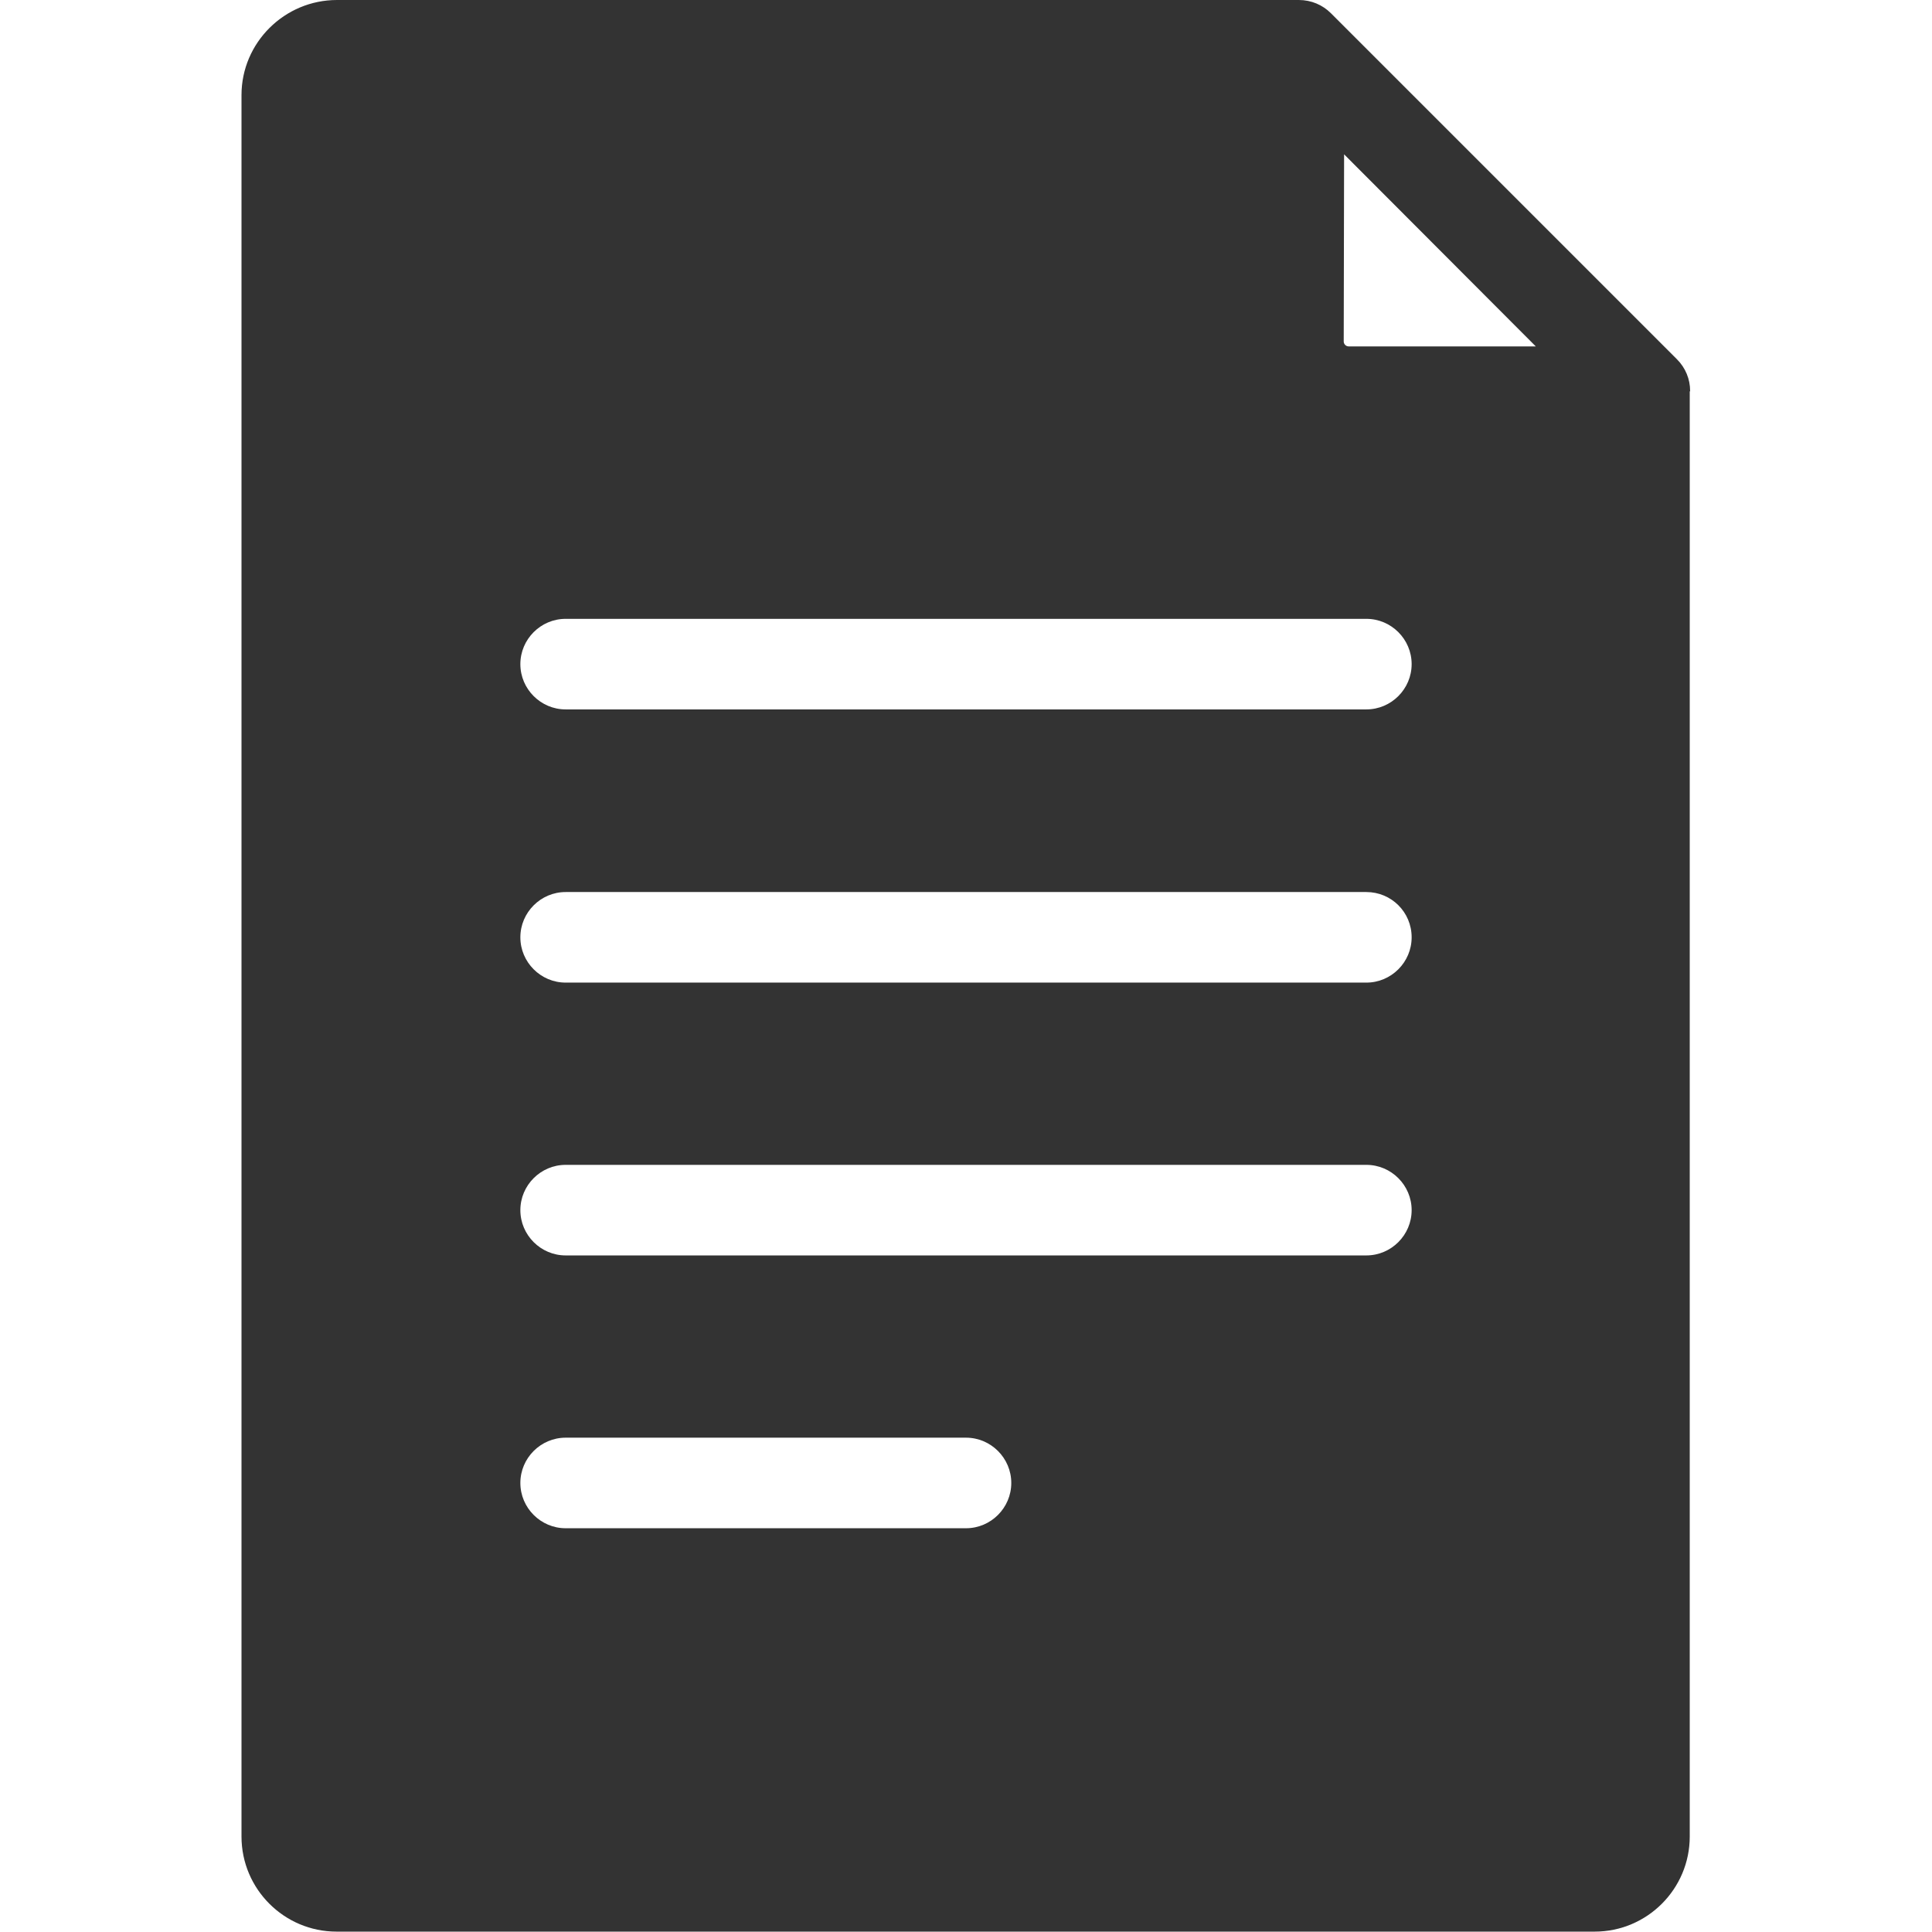 <svg id="Layer_1" xmlns="http://www.w3.org/2000/svg" viewBox="0 0 512 512"><style>.st0{fill:#333333;}</style><path class="st0" d="M447.9 103.6c0-3.1-1.2-6.1-3.5-8.4L352.7 3.5c-2.2-2.2-5.2-3.5-8.5-3.5H89.3C75.4 0 64 11.3 64 25.2v461.5c0 13.9 11.3 25.2 25.2 25.2h333.4c13.9 0 25.2-11.3 25.2-25.2v-383c.2 0 .1 0 .1-.1zm-91.7-62.7L407 91.8h-49.6c-.7 0-1.3-.6-1.3-1.3l.1-49.6zM424 486.8c0 .7-.6 1.3-1.3 1.3H89.3c-.7 0-1.3-.6-1.3-1.3V25.2c0-.7.6-1.3 1.3-1.3h242.9v66.5c0 13.9 11.3 25.2 25.2 25.2H424v371.2z"/><path class="st0" d="M332.9 93.1V11.6H84.7v480.6h102.1v8.4H435V93.1H332.9zM256 405H149.9c-6.6 0-12-5.4-12-12s5.4-12 12-12H256c6.6 0 12 5.4 12 12s-5.4 12-12 12zm106.1-72.3H149.9c-6.6 0-12-5.4-12-12s5.4-12 12-12h212.2c6.6 0 12 5.4 12 12s-5.4 12-12 12zm0-72.3H149.9c-6.6 0-12-5.4-12-12s5.4-12 12-12h212.2c6.6 0 12 5.3 12 12 0 6.6-5.4 12-12 12zm0-72.4H149.9c-6.6 0-12-5.4-12-12s5.4-12 12-12h212.2c6.6 0 12 5.4 12 12s-5.4 12-12 12z"/></svg>